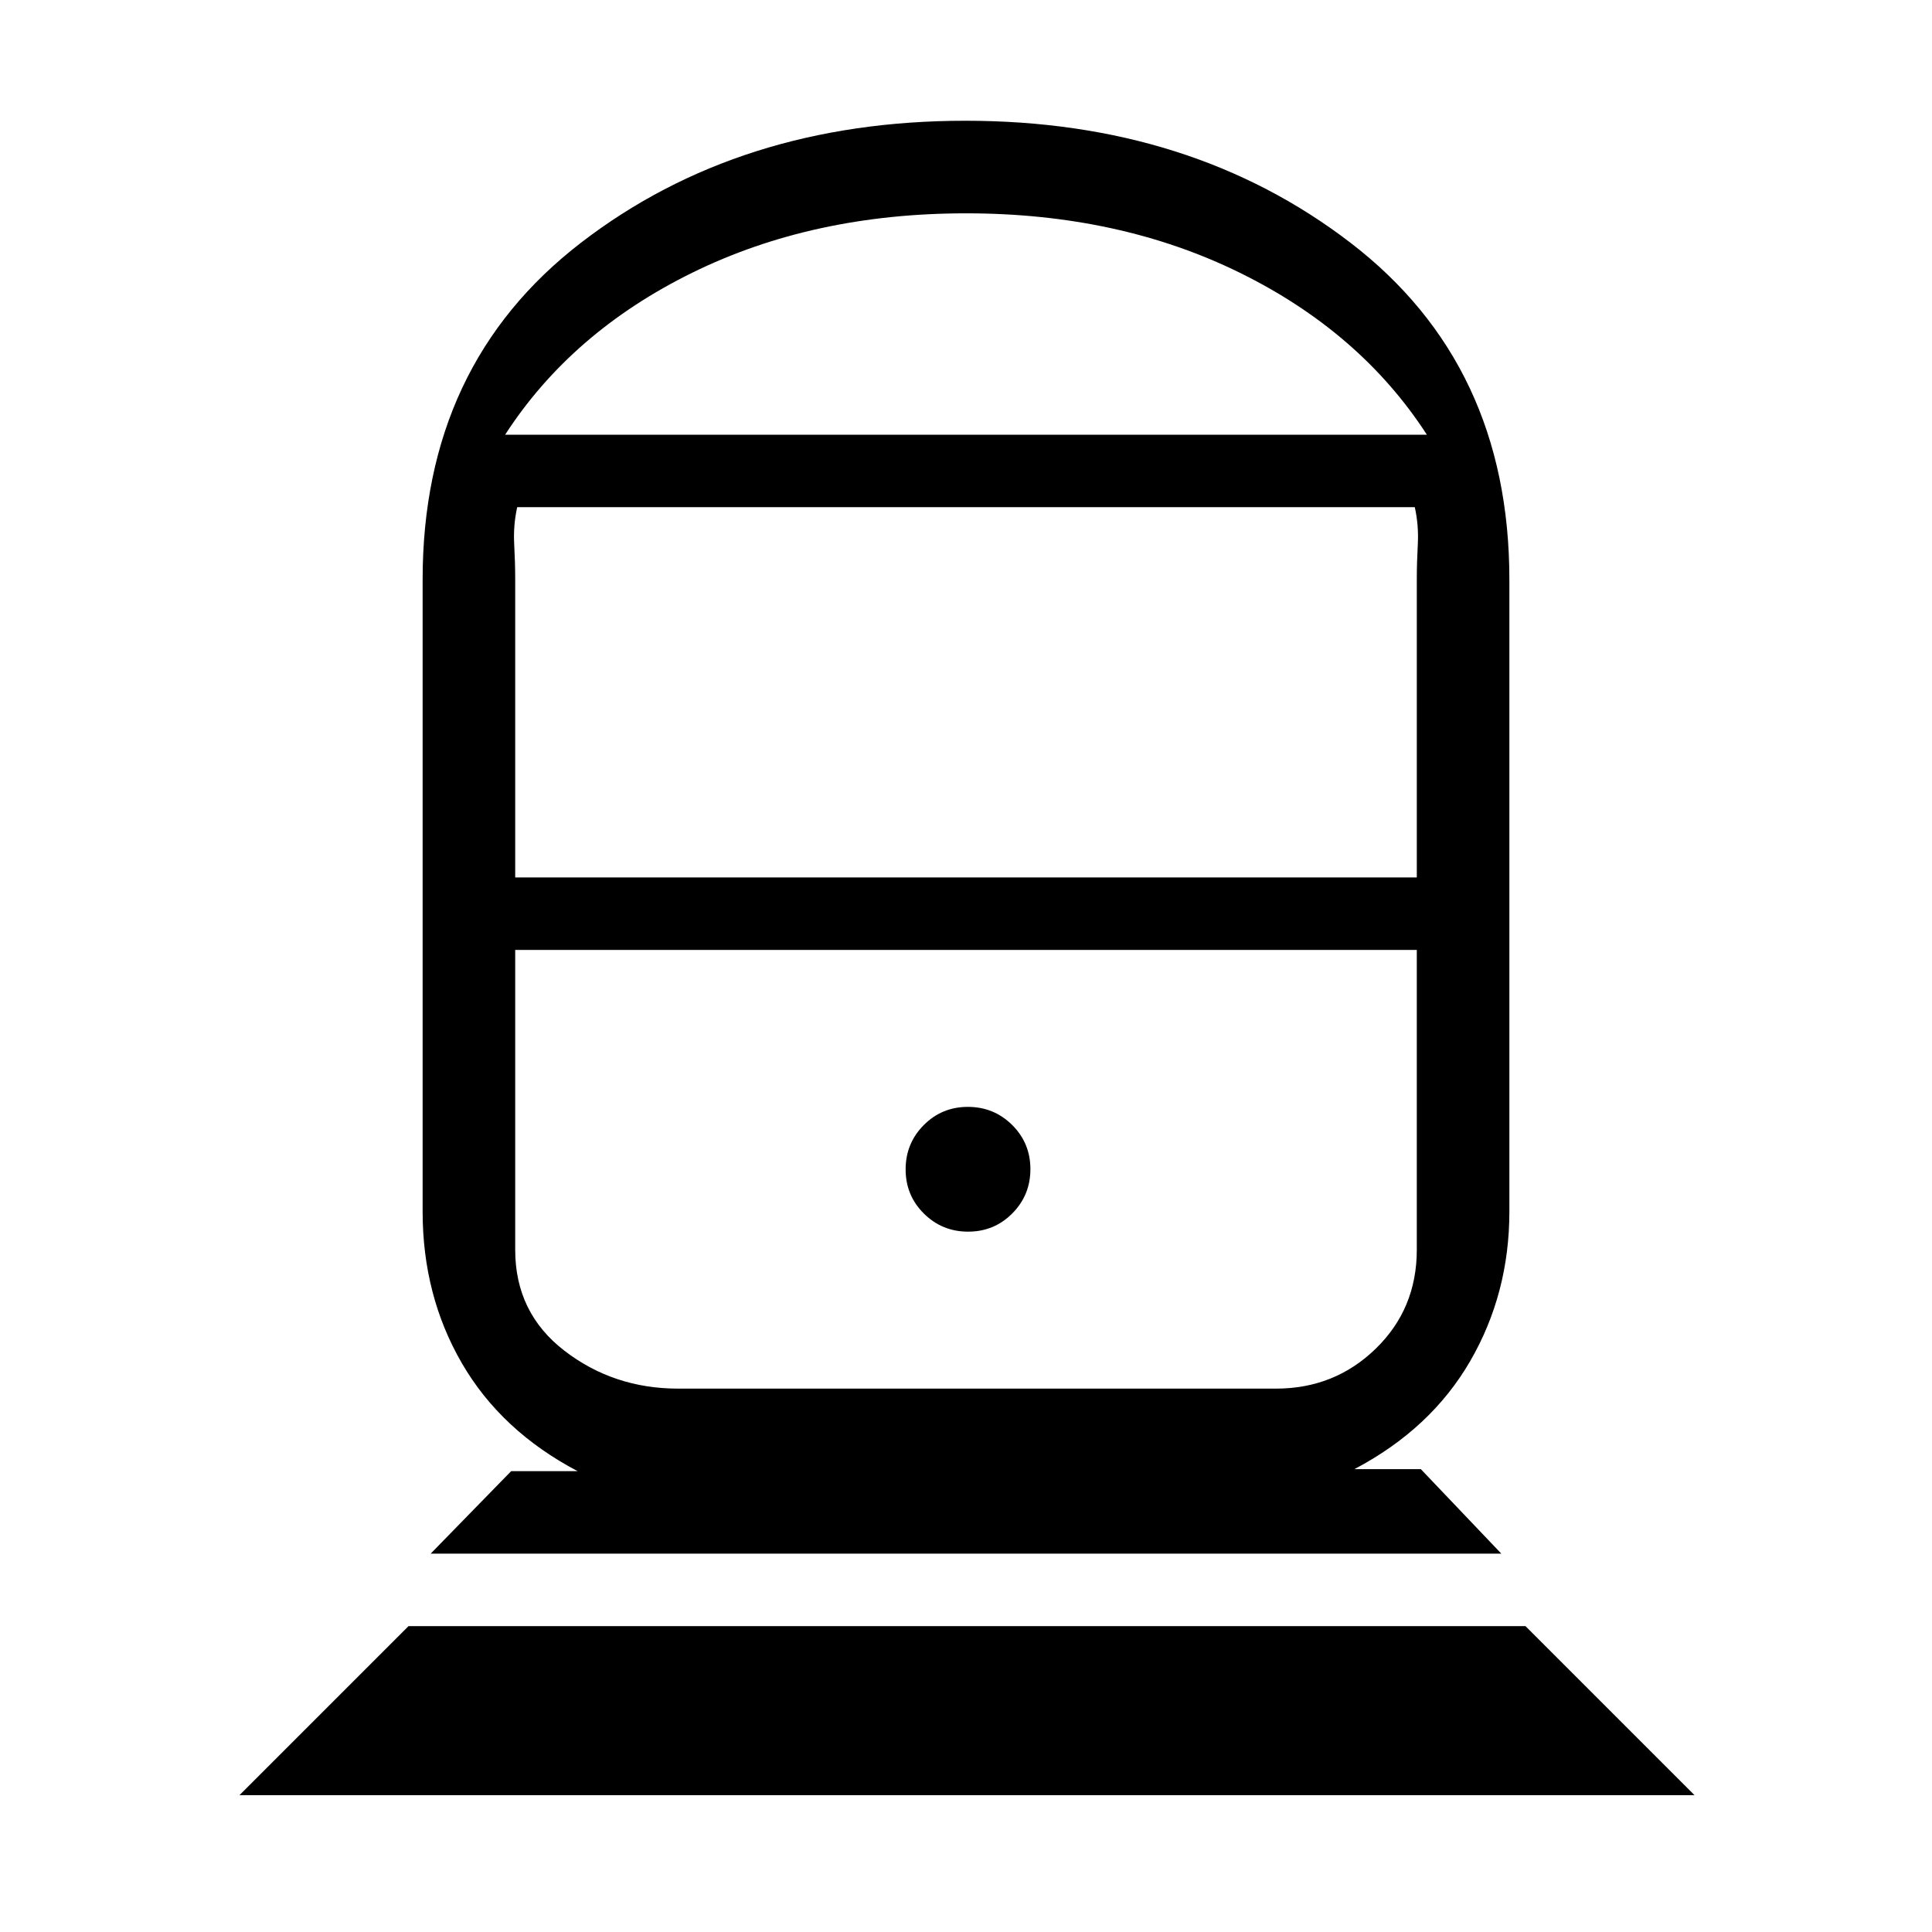 <svg xmlns="http://www.w3.org/2000/svg" height="20" viewBox="0 -960 960 960" width="20"><path d="m119-68 84-84h555l84 84H119Zm95-120 40-41h33q-38-20-57.5-53.63T210-358v-314q0-106.82 78.71-167.41 78.72-60.59 191-60.59Q592-900 671-839.41q79 60.59 79 167.41v314q0 40.74-19.5 74.37T673-230h33l40 42H214Zm123-82h297q29.17 0 49.58-19.83Q704-309.67 704-339v-149H256v149q0 31.33 24.46 50.17Q304.92-270 337-270Zm144.06-78q12.94 0 21.94-9.06 9-9.06 9-22T502.94-401q-9.06-9-22-9T459-400.94q-9 9.06-9 22t9.06 21.94q9.06 9 22 9ZM256-524h448v-148q0-8.32.5-17.66T703-708H257q-2 9-1.5 18.34T256-672v148Zm-5-220h458q-33-51-93-80.5T480-854q-76 0-136 29.5T251-744Zm229 256Zm0-256Z"/></svg>